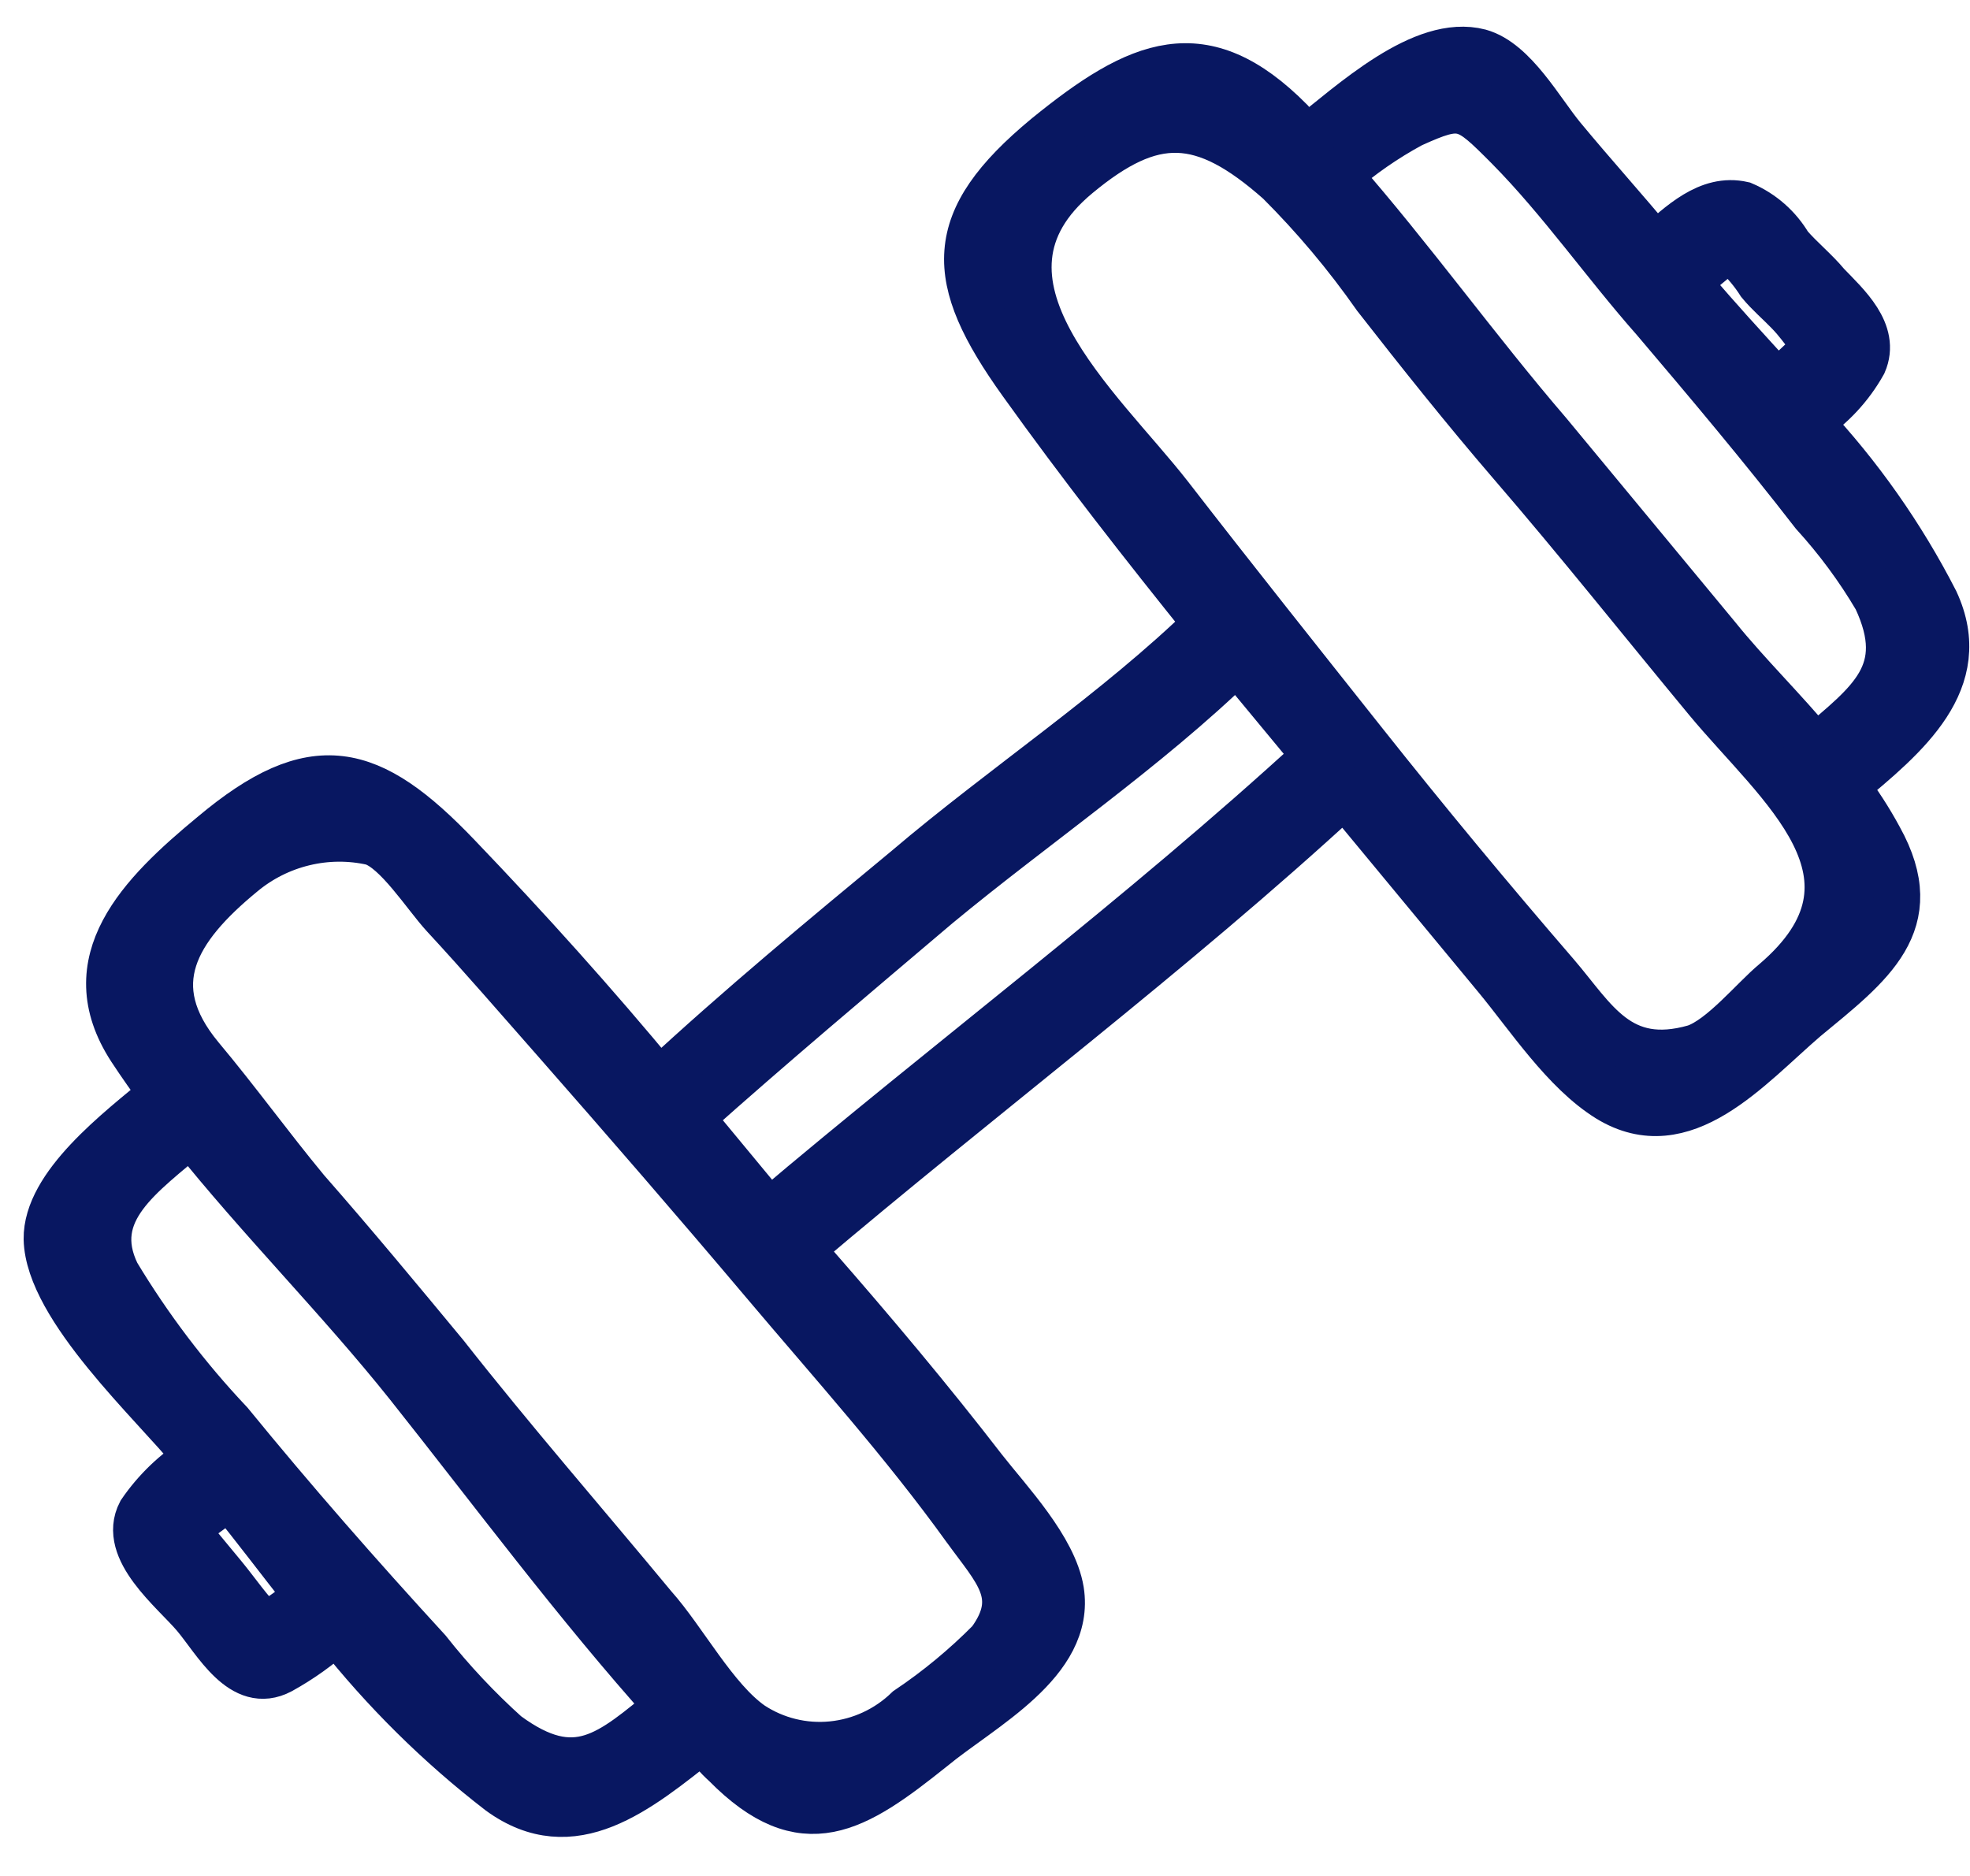 <svg width="42" height="40" viewBox="0 0 42 40" fill="none" xmlns="http://www.w3.org/2000/svg">
<path d="M38.947 6.071C38.697 5.77 38.39 5.525 38.139 5.234C37.912 4.849 37.569 4.546 37.157 4.37C36.417 4.201 35.824 4.796 35.29 5.257C34.643 4.475 33.961 3.721 33.309 2.933C32.846 2.374 32.278 1.32 31.547 1.115C30.329 0.796 28.824 2.211 27.84 2.979C27.729 2.845 27.618 2.711 27.511 2.582C25.656 0.71 24.284 1.309 22.309 2.916C20.138 4.713 20.188 5.925 21.779 8.147C23.048 9.921 24.391 11.634 25.732 13.301C23.802 15.182 21.392 16.772 19.335 18.522C17.549 20.001 15.756 21.485 14.053 23.065C12.666 21.389 11.243 19.808 9.764 18.264C7.892 16.302 6.684 15.993 4.527 17.807C3.011 19.061 1.577 20.494 2.79 22.362C3.006 22.691 3.233 23.012 3.466 23.328C2.516 24.114 0.989 25.274 1.004 26.42C1.034 27.883 3.29 29.941 4.125 30.973L4.218 31.084C3.736 31.386 3.322 31.783 3.002 32.251C2.585 33.048 3.706 33.919 4.156 34.45C4.605 34.982 5.161 36.057 5.983 35.621C6.413 35.384 6.815 35.096 7.178 34.764C8.191 36.048 9.359 37.203 10.655 38.203C12.211 39.335 13.597 38.178 14.977 37.083C15.13 37.267 15.282 37.451 15.468 37.618C17.129 39.302 18.233 38.587 19.878 37.271C20.913 36.415 22.851 35.441 22.61 33.918C22.462 33.014 21.505 32.008 20.976 31.334C19.824 29.84 18.606 28.391 17.364 26.971L17.077 26.625C20.908 23.369 24.977 20.33 28.667 16.926C29.744 18.228 30.817 19.524 31.904 20.837C32.598 21.675 33.357 22.845 34.294 23.425C35.897 24.405 37.281 22.751 38.484 21.717C39.869 20.571 41.077 19.693 40.062 17.869C39.852 17.48 39.612 17.109 39.343 16.759C40.632 15.692 42.046 14.522 41.257 12.821C40.541 11.424 39.634 10.134 38.561 8.989C39.043 8.674 39.442 8.247 39.723 7.745C40.012 7.082 39.36 6.501 38.947 6.071ZM5.647 34.675C5.321 34.362 5.036 33.938 4.759 33.603C4.583 33.39 4.412 33.184 4.241 32.977C4.195 32.921 4.028 32.616 3.959 32.636C4.124 32.476 4.302 32.329 4.49 32.196C4.62 32.088 4.75 31.981 4.875 31.878C5.434 32.554 5.978 33.291 6.558 34.015C6.281 34.27 5.975 34.492 5.647 34.675ZM10.807 36.995C10.193 36.443 9.627 35.841 9.116 35.193C7.643 33.587 6.257 32.005 4.899 30.342C3.982 29.372 3.173 28.305 2.485 27.162C1.832 25.82 3.034 25.05 4.072 24.153C5.542 25.996 7.257 27.712 8.708 29.533C10.513 31.805 12.298 34.215 14.243 36.381C13.001 37.4 12.285 38.078 10.802 36.989L10.807 36.995ZM20.595 32.601C21.237 33.491 21.827 34.02 21.112 34.998C20.576 35.54 19.987 36.028 19.354 36.453C18.915 36.878 18.345 37.142 17.739 37.202C17.134 37.262 16.528 37.113 16.023 36.781C15.233 36.23 14.572 34.97 13.928 34.25C12.448 32.463 10.923 30.712 9.488 28.887C8.512 27.708 7.536 26.53 6.526 25.379C5.749 24.44 5.044 23.462 4.27 22.539C2.998 21.002 3.736 19.799 5.165 18.625C5.547 18.306 5.997 18.08 6.479 17.964C6.962 17.847 7.463 17.843 7.944 17.953C8.466 18.123 9.07 19.083 9.467 19.517C10.277 20.391 11.052 21.293 11.835 22.18C13.338 23.892 14.825 25.608 16.294 27.348C17.763 29.088 19.266 30.754 20.59 32.595L20.595 32.601ZM16.401 25.866C15.841 25.19 15.282 24.514 14.718 23.833C16.443 22.291 18.226 20.796 19.988 19.3C22.063 17.582 24.45 15.964 26.374 14.088C26.939 14.77 27.498 15.446 28.058 16.122C24.306 19.566 20.238 22.605 16.396 25.861L16.401 25.866ZM29.334 6.327C30.276 7.534 31.23 8.731 32.228 9.891C33.65 11.539 35.003 13.243 36.391 14.919C37.922 16.769 40.467 18.692 37.831 20.94C37.39 21.305 36.709 22.151 36.135 22.344C34.517 22.807 33.983 21.724 33.175 20.783C31.753 19.135 30.407 17.51 29.077 15.834C27.747 14.157 26.3 12.341 24.937 10.58C23.458 8.678 20.266 5.973 22.974 3.731C24.579 2.402 25.635 2.422 27.273 3.872C28.029 4.627 28.717 5.446 29.33 6.321L29.334 6.327ZM38.67 10.951C39.177 11.508 39.626 12.114 40.008 12.763C40.751 14.351 39.865 14.972 38.708 15.957C38.024 15.131 37.23 14.356 36.612 13.587C35.41 12.135 34.217 10.693 33.014 9.241C31.477 7.453 30.09 5.513 28.531 3.734C29.009 3.315 29.533 2.951 30.092 2.649C31.173 2.159 31.259 2.229 32.163 3.138C33.279 4.267 34.226 5.629 35.274 6.814C36.424 8.169 37.569 9.528 38.666 10.946L38.67 10.951ZM37.89 8.179C37.255 7.481 36.624 6.799 36.072 6.144C36.04 6.105 36.003 6.06 35.966 6.016L36.531 5.548C36.797 5.328 36.761 5.273 37.011 5.414C37.207 5.599 37.38 5.807 37.525 6.034C37.71 6.257 37.93 6.443 38.132 6.652C38.334 6.861 38.428 7.009 38.594 7.211C38.64 7.276 38.691 7.337 38.747 7.395C38.725 7.422 38.698 7.444 38.667 7.46C38.399 7.711 38.146 7.958 37.89 8.179Z" fill="#081761" stroke="#081761"/>
</svg>

